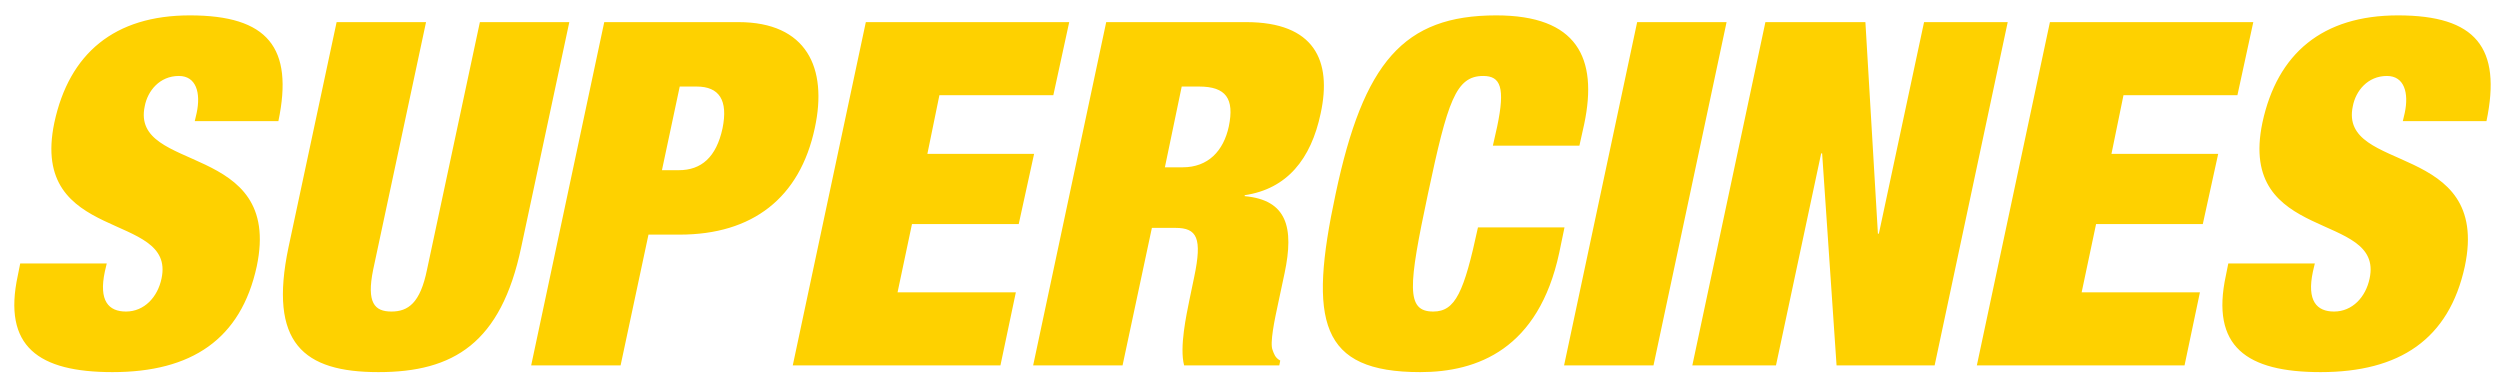<svg width="130" height="20" viewBox="0 0 130 20" fill="none" xmlns="http://www.w3.org/2000/svg">
<path d="M14.476 6.3C15.277 2.475 13.927 0.8 9.876 0.8C5.951 0.8 3.601 2.775 2.826 6.375C1.501 12.7 9.151 10.95 8.401 14.475C8.201 15.45 7.501 16.2 6.551 16.2C5.651 16.2 5.126 15.65 5.451 14.125L5.551 13.7H1.051L0.926 14.325C0.126 18.025 2.001 19.35 5.851 19.35C9.951 19.35 12.527 17.65 13.351 13.85C14.726 7.325 6.776 9.05 7.526 5.525C7.676 4.725 8.301 3.95 9.301 3.95C10.201 3.95 10.451 4.825 10.226 5.875L10.127 6.3H14.476ZM17.504 1.15L15.004 12.85C13.954 17.85 15.779 19.35 19.679 19.35C23.579 19.35 26.054 17.85 27.104 12.85L29.604 1.15H24.954L22.204 14.025C21.854 15.75 21.229 16.2 20.354 16.2C19.479 16.2 19.054 15.75 19.404 14.025L22.154 1.15H17.504ZM27.621 19H32.271L33.721 12.2H35.346C39.121 12.2 41.596 10.3 42.371 6.65C43.046 3.525 41.946 1.15 38.396 1.15H31.421L27.621 19ZM35.346 4.5H36.221C37.396 4.5 37.871 5.2 37.571 6.675C37.246 8.175 36.471 8.85 35.296 8.85H34.421L35.346 4.5ZM41.224 19H52.023L52.824 15.2H46.673L47.423 11.65H52.974L53.773 8H48.224L48.849 4.95H54.773L55.599 1.15H45.023L41.224 19ZM53.724 19H58.373L59.898 11.85H61.123C62.248 11.85 62.523 12.375 62.099 14.4L61.849 15.6C61.699 16.35 61.324 18.05 61.574 19H66.523L66.573 18.75C66.299 18.6 66.249 18.4 66.174 18.2C66.023 17.85 66.273 16.65 66.474 15.725L66.799 14.2C67.299 11.825 66.924 10.4 64.724 10.2V10.15C66.924 9.825 68.174 8.275 68.674 5.9C69.273 3.15 68.349 1.15 64.799 1.15H57.523L53.724 19ZM61.449 4.5H62.349C63.748 4.5 64.198 5.125 63.898 6.575C63.623 7.85 62.824 8.7 61.498 8.7H60.574L61.449 4.5ZM77.629 7.575H82.129L82.379 6.45C83.104 3 82.004 0.8 77.804 0.8C72.979 0.8 70.904 3.25 69.454 10.075C68.029 16.725 68.629 19.35 73.854 19.35C76.829 19.35 80.004 18.15 81.079 13.15L81.354 11.825H76.854C76.129 15.2 75.679 16.2 74.529 16.2C73.104 16.2 73.229 14.9 74.254 10.075C75.279 5.25 75.704 3.95 77.129 3.95C78.029 3.95 78.279 4.55 77.854 6.575L77.629 7.575ZM81.332 19H85.982L89.782 1.15H85.132L81.332 19ZM88.001 19H92.351L94.701 7.975H94.751L95.501 19H100.601L104.401 1.15H100.051L97.701 12.15H97.651L97.001 1.15H91.801L88.001 19ZM102.796 19H113.596L114.396 15.2H108.246L108.996 11.65H114.546L115.346 8H109.796L110.421 4.95H116.346L117.171 1.15H106.596L102.796 19ZM129.296 6.3C130.096 2.475 128.746 0.8 124.696 0.8C120.771 0.8 118.421 2.775 117.646 6.375C116.321 12.7 123.971 10.95 123.221 14.475C123.021 15.45 122.321 16.2 121.371 16.2C120.471 16.2 119.946 15.65 120.271 14.125L120.371 13.7H115.871L115.746 14.325C114.946 18.025 116.821 19.35 120.671 19.35C124.771 19.35 127.346 17.65 128.171 13.85C129.546 7.325 121.596 9.05 122.346 5.525C122.496 4.725 123.121 3.95 124.121 3.95C125.021 3.95 125.271 4.825 125.046 5.875L124.946 6.3H129.296Z" fill="#FED100"/>
</svg>
